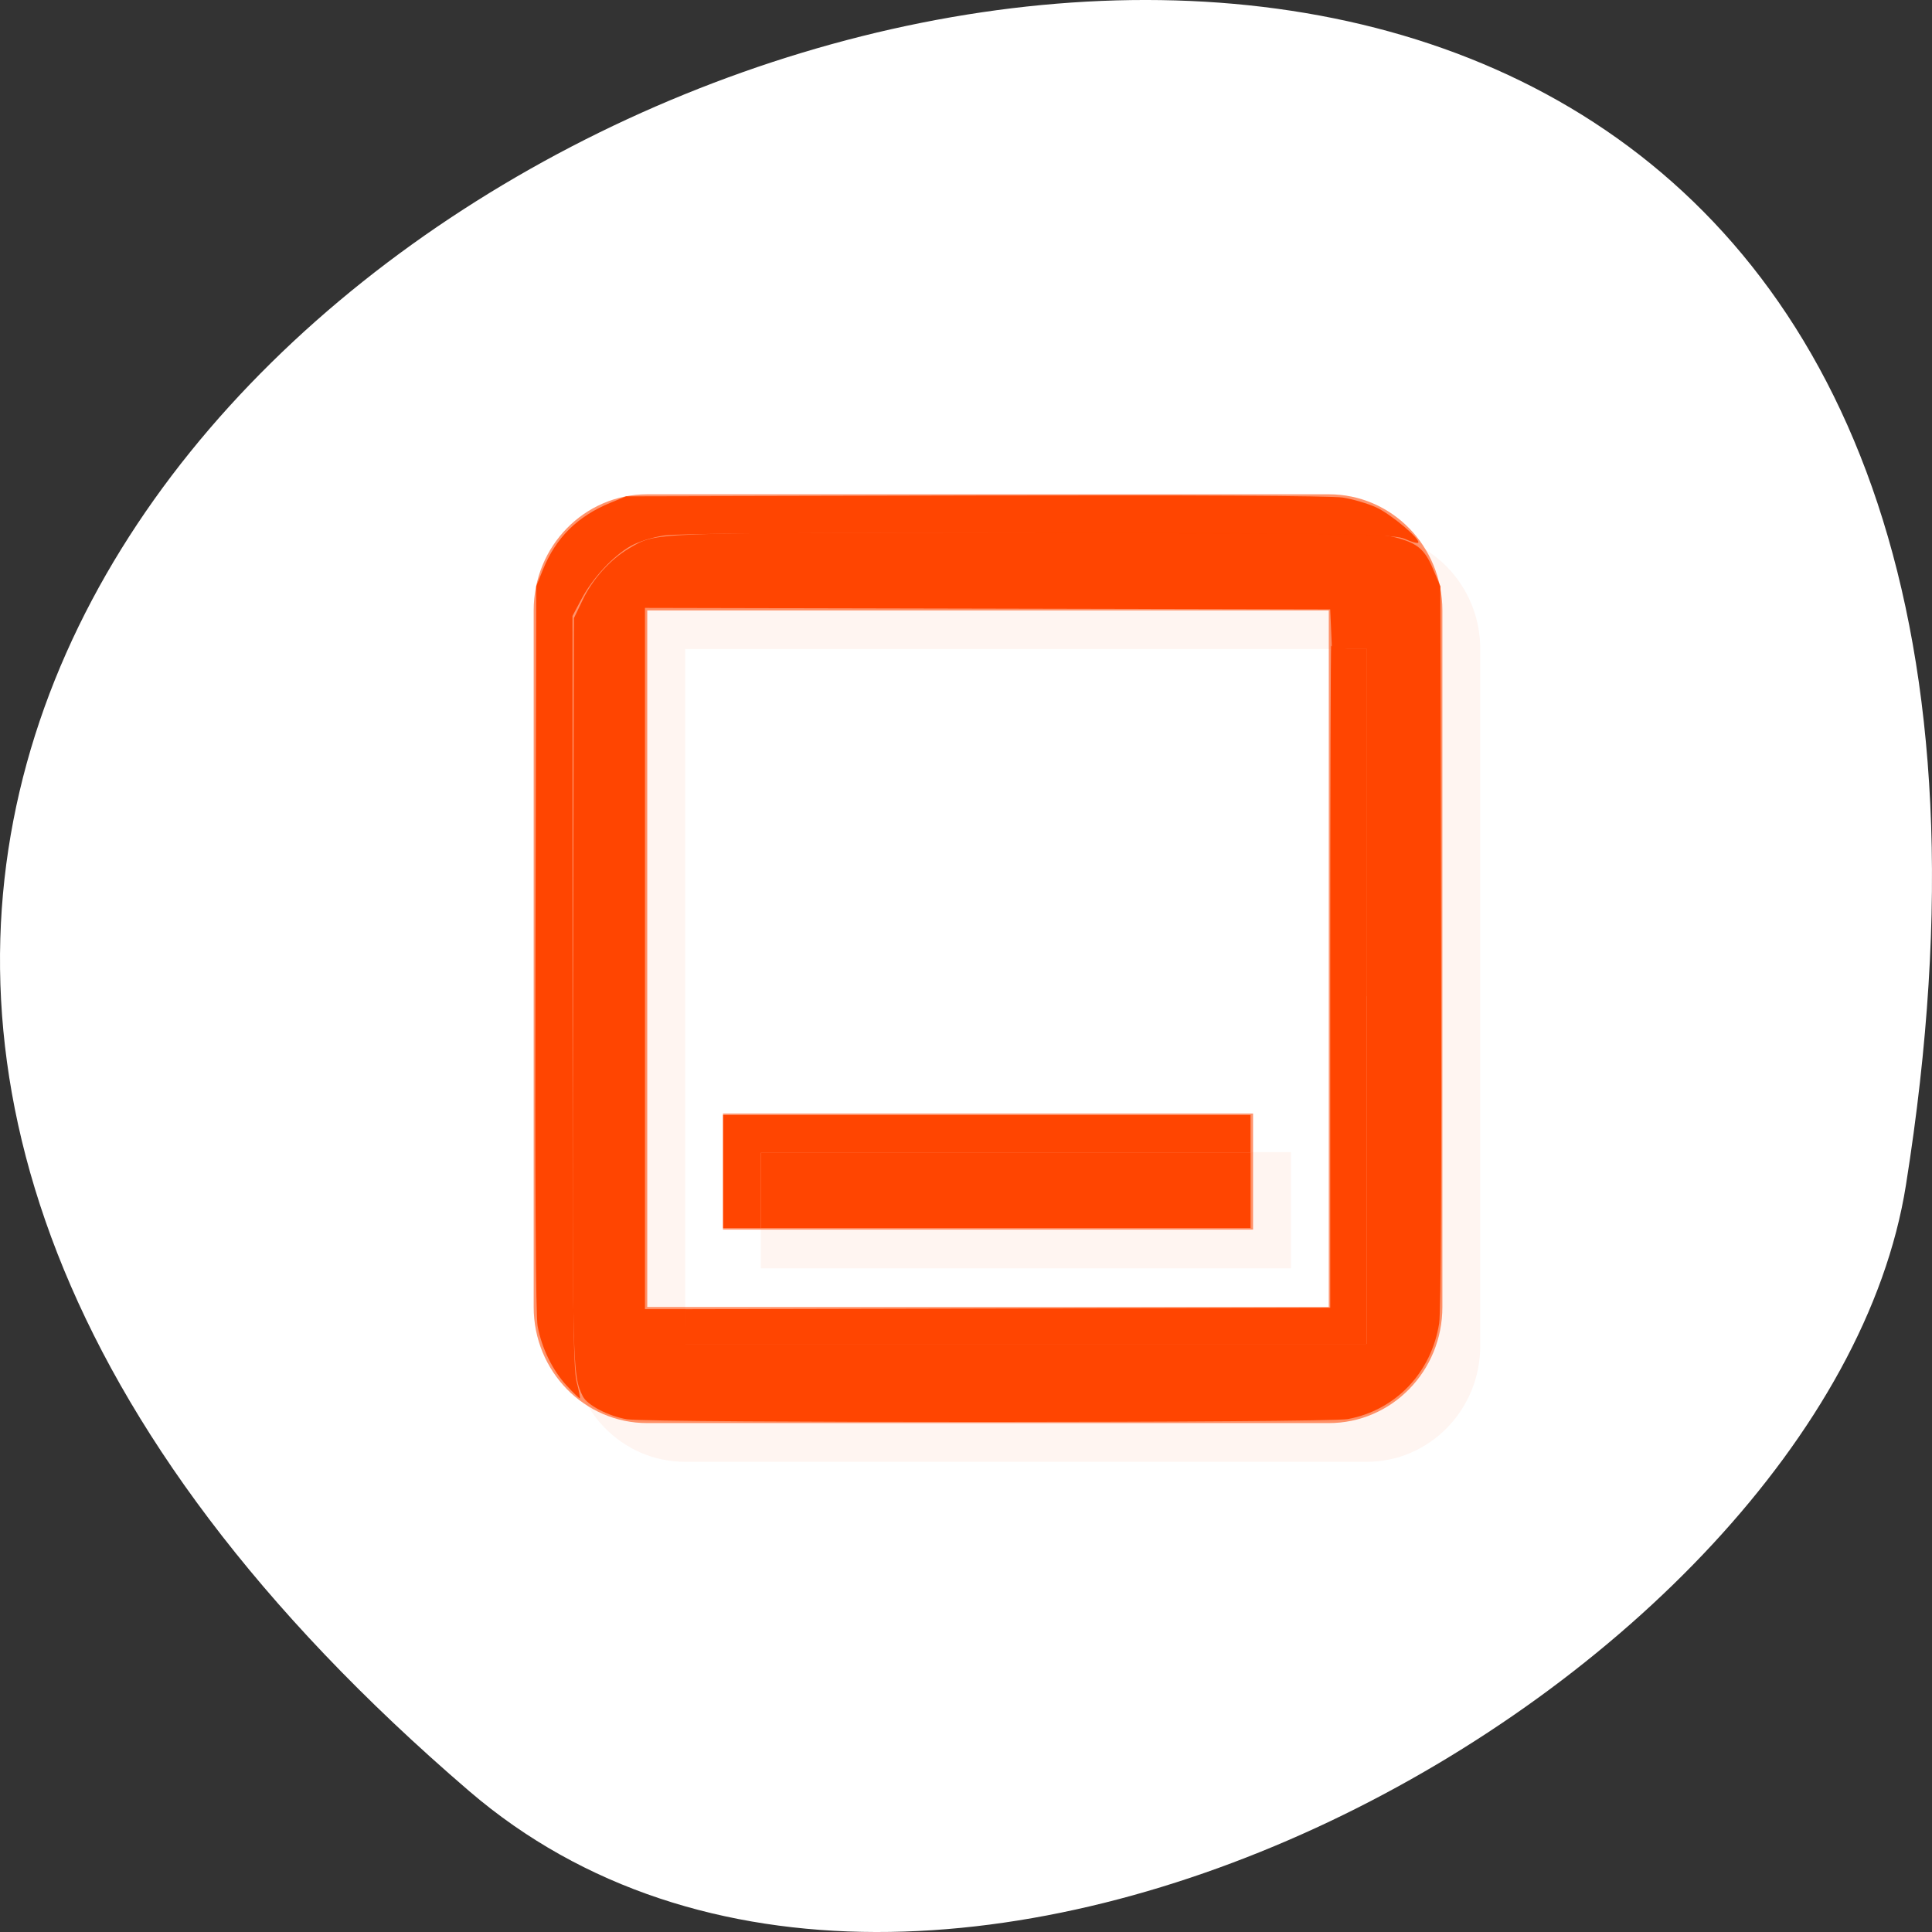 <svg xmlns="http://www.w3.org/2000/svg" xmlns:xlink="http://www.w3.org/1999/xlink" viewBox="0 0 256 256"><rect x="0" y="0" width="256" height="256" fill="#333333" stroke="none"/><defs><clipPath id="0"><path transform="matrix(15.333 0 0 11.5 415 -125.5)" d="m -24 13 c 0 1.105 -0.672 2 -1.5 2 -0.828 0 -1.5 -0.895 -1.5 -2 0 -1.105 0.672 -2 1.5 -2 0.828 0 1.5 0.895 1.5 2 z"/></clipPath></defs><g transform="translate(0 -796.36)"><path d="m 62.17 1033.69 c -225.34 -193.41 237.98 -379.39 190.37 -80.26 -10.438 65.59 -129.65 132.38 -190.37 80.26 z" style="fill:#fff;color:#000"/><g transform="matrix(5.017 0 0 5.128 10.511 800.32)" style="fill:#ff4500"><g style="clip-path:url(#0)"><g transform="translate(1 1)" style="opacity:0.1"><use xlink:href="#1" width="1" height="1"/><use xlink:href="#2" width="1" height="1"/></g></g><g style="clip-path:url(#0)"><g><path id="1" d="m 15 12 c -1.66 0 -3 1.34 -3 3 v 18 c 0 1.66 1.34 3 3 3 h 18 c 1.66 0 3 -1.34 3 -3 v -18 c 0 -1.66 -1.34 -3 -3 -3 m -18 3 h 18 v 18 h -18" style="fill:#ff4500;fill-opacity:0.573"/><path id="2" d="m 17 28 h 14 v 3 h -14" style="fill:#ff4500;fill-opacity:0.573"/></g></g></g><g transform="translate(0 796.36)" style="fill:#ff4500;fill-rule:evenodd"><path d="m 83.07 188.06 c -2.466 -0.416 -5.26 -1.873 -5.844 -3.049 -1.385 -2.789 -1.4 -3.418 -1.288 -53.766 l 0.11 -49.34 l 1.2 -2.496 c 1.298 -2.7 3.656 -5.306 6.095 -6.738 3.672 -2.155 2.114 -2.093 52.603 -2.093 40.443 0 46.788 0.076 48.779 0.587 3.085 0.791 4.04 1.573 5.168 4.248 l 0.96 2.269 l 0.109 47.612 c 0.067 29.433 -0.034 48.531 -0.264 50.02 -1.015 6.561 -5.767 11.549 -12.12 12.723 -2.666 0.493 -92.59 0.515 -95.51 0.023 z m 97.99 -56.05 v -46.08 h -2.286 h -2.286 l -0.114 -2.592 l -0.114 -2.592 l -45.4 -0.098 l -45.4 -0.098 v 46.46 v 46.46 h 2.688 h 2.688 v 2.304 v 2.304 h 45.12 h 45.12 v -46.08 z" style="opacity:0.99"/><path d="m 100.82 157.73 v -4.992 h 32.445 h 32.445 v 4.992 v 4.992 h -32.445 h -32.445 v -4.992 z" style="opacity:0.99"/><path d="m 95.82 155.24 v -7.487 h 34.941 h 34.941 v 2.496 v 2.496 h -32.445 h -32.445 v 4.992 v 4.992 h -2.496 h -2.496 v -7.487 z" style="opacity:0.99"/><path d="m 90.83 175.78 v -2.302 l 42.716 -0.098 l 42.716 -0.098 v -44.06 c 0 -24.23 0.058 -43.887 0.128 -43.676 0.07 0.211 1.15 0.384 2.4 0.384 h 2.272 v 46.08 v 46.08 h -45.12 h -45.12 v -2.302 z" style="opacity:0.99"/><path d="m 75.11 183.63 c -1.907 -2.069 -3.327 -4.976 -3.873 -7.929 -0.254 -1.375 -0.353 -18.797 -0.285 -50.07 l 0.105 -47.958 l 0.892 -2.209 c 1.701 -4.213 4.58 -7.06 8.945 -8.848 l 2.066 -0.846 l 46.27 -0.108 c 28.51 -0.067 47.19 0.035 48.676 0.264 1.325 0.205 3.33 0.794 4.456 1.309 1.967 0.901 5.959 4.269 5.547 4.681 -0.11 0.11 -0.874 -0.105 -1.698 -0.478 -1.401 -0.633 -4.564 -0.684 -48.534 -0.785 -32.21 -0.074 -47.882 0.023 -49.72 0.306 -1.531 0.236 -3.428 0.841 -4.416 1.408 -2.346 1.348 -4.984 4.19 -6.461 6.96 l -1.222 2.292 v 49.682 c 0 41.642 0.088 50.02 0.544 51.781 0.299 1.154 0.498 2.146 0.44 2.203 -0.057 0.057 -0.836 -0.69 -1.731 -1.66 z" style="opacity:0.99"/></g></g></svg>